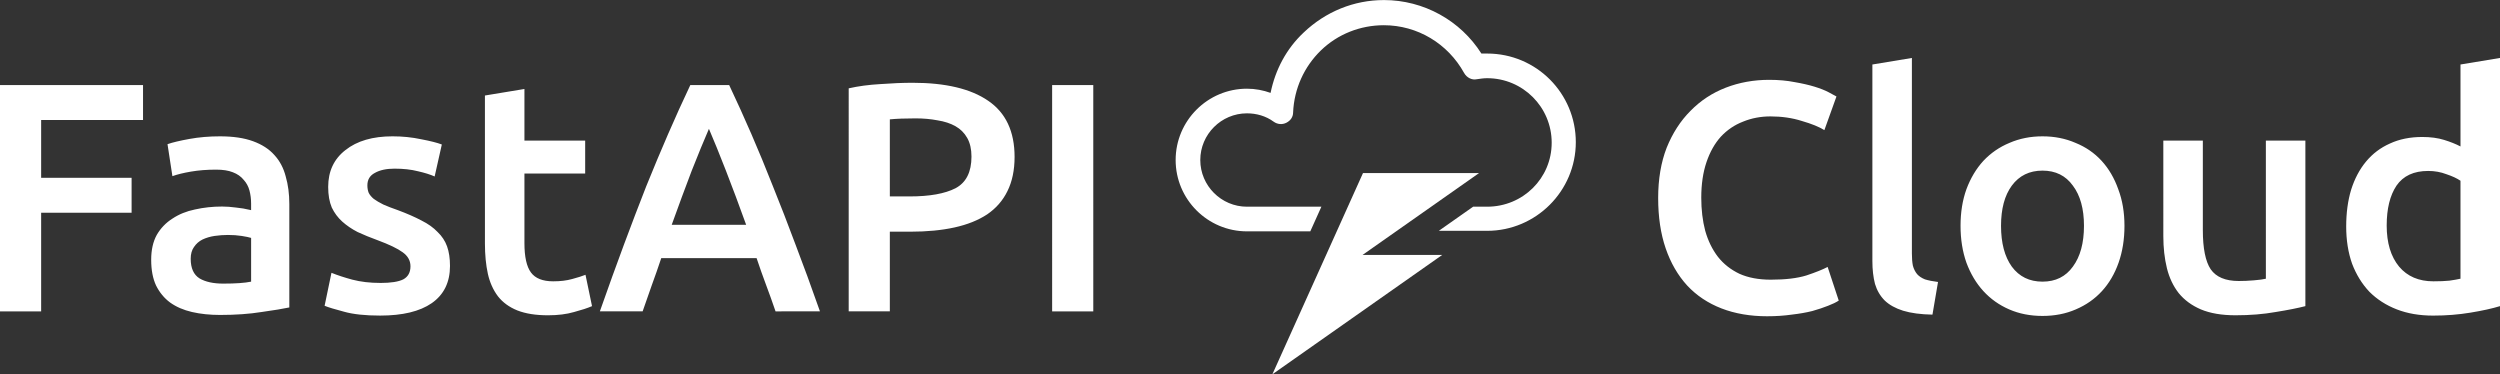 <?xml version="1.0" encoding="UTF-8" standalone="no"?>
<svg
   width="610.285mm"
   height="91.354mm"
   viewBox="0 0 610.285 91.354"
   version="1.1"
   id="svg8"
   xml:space="preserve"
   xmlns:xlink="http://www.w3.org/1999/xlink"
   xmlns="http://www.w3.org/2000/svg"
   xmlns:svg="http://www.w3.org/2000/svg"
   xmlns:rdf="http://www.w3.org/1999/02/22-rdf-syntax-ns#"
   xmlns:cc="http://creativecommons.org/ns#"
   xmlns:dc="http://purl.org/dc/elements/1.1/"><rect x="0" y="0" width="610.285" height="91.354" fill="#333333" stroke="none"/><defs
     id="defs2"><linearGradient
       id="linearGradient10"><stop
         style="stop-color:#0599b3;stop-opacity:1;"
         offset="0"
         id="stop10" /><stop
         style="stop-color:#004681;stop-opacity:1;"
         offset="1"
         id="stop11" /></linearGradient><linearGradient
       id="linearGradient8"><stop
         style="stop-color:#0599b3;stop-opacity:1;"
         offset="0"
         id="stop8" /><stop
         style="stop-color:#004681;stop-opacity:1;"
         offset="1"
         id="stop9" /></linearGradient><linearGradient
       id="SvgjsLinearGradient1013"><stop
         id="SvgjsStop1014"
         stop-color="#2d388a"
         offset="0"
         style="stop-color:#0c0078;stop-opacity:1;" /><stop
         id="SvgjsStop1015"
         stop-color="#00aeef"
         offset="1"
         style="stop-color:#009485;stop-opacity:1;" /></linearGradient><linearGradient
       xlink:href="#linearGradient8"
       id="linearGradient9"
       x1="212.357"
       y1="3.61"
       x2="212.357"
       y2="60.447"
       gradientUnits="userSpaceOnUse" /><linearGradient
       xlink:href="#linearGradient10"
       id="linearGradient11"
       x1="211.56"
       y1="-2.448"
       x2="212.357"
       y2="59.411"
       gradientUnits="userSpaceOnUse" /></defs><path
     style="font-weight:500;font-size:79.715px;line-height:1;font-family:Ubuntu;-inkscape-font-specification:'Ubuntu Medium';text-align:center;letter-spacing:0px;word-spacing:0px;text-anchor:middle;white-space:pre;inline-size:841.989;fill:#ffffff;stroke-width:1.993"
     d="M 78.915,59.411 V 4.168 H 113.83 V 12.698 H 88.959 v 14.11 h 22.081 v 8.53 H 88.959 v 24.074 z m 54.525,-6.776 q 4.464,0 6.776,-0.478 V 41.475 q -0.797,-0.239 -2.312,-0.478 -1.515,-0.239 -3.348,-0.239 -1.594,0 -3.268,0.239 -1.594,0.239 -2.949,0.877 -1.275,0.638 -2.073,1.833 -0.797,1.116 -0.797,2.87 0,3.428 2.152,4.783 2.152,1.275 5.819,1.275 z m -0.797,-35.952 q 4.783,0 8.051,1.196 3.268,1.196 5.181,3.348 1.993,2.152 2.79,5.261 0.877,3.029 0.877,6.696 v 25.27 q -2.232,0.478 -6.776,1.116 -4.464,0.717 -10.124,0.717 -3.747,0 -6.855,-0.717 -3.109,-0.717 -5.341,-2.312 -2.152,-1.594 -3.428,-4.145 -1.196,-2.551 -1.196,-6.297 0,-3.587 1.355,-6.058 1.435,-2.471 3.826,-3.986 2.391,-1.594 5.5,-2.232 3.189,-0.717 6.616,-0.717 1.594,0 3.348,0.239 1.754,0.159 3.747,0.638 v -1.594 q 0,-1.674 -0.399,-3.189 -0.399,-1.515 -1.435,-2.631 -0.957,-1.196 -2.631,-1.833 -1.594,-0.638 -4.065,-0.638 -3.348,0 -6.138,0.478 -2.79,0.478 -4.544,1.116 l -1.196,-7.812 q 1.833,-0.638 5.341,-1.275 3.507,-0.638 7.493,-0.638 z m 39.14,35.792 q 3.826,0 5.58,-0.877 1.754,-0.957 1.754,-3.189 0,-2.073 -1.913,-3.428 -1.833,-1.355 -6.138,-2.949 -2.631,-0.957 -4.863,-1.993 -2.152,-1.116 -3.747,-2.551 -1.594,-1.435 -2.551,-3.428 -0.877,-2.073 -0.877,-5.022 0,-5.739 4.225,-9.008 4.225,-3.348 11.479,-3.348 3.667,0 7.015,0.717 3.348,0.638 5.022,1.275 l -1.754,7.812 q -1.594,-0.717 -4.065,-1.275 -2.471,-0.638 -5.739,-0.638 -2.949,0 -4.783,1.036 -1.833,0.957 -1.833,3.029 0,1.036 0.319,1.833 0.399,0.797 1.275,1.515 0.877,0.638 2.312,1.355 1.435,0.638 3.507,1.355 3.428,1.275 5.819,2.551 2.391,1.196 3.906,2.79 1.594,1.515 2.312,3.507 0.717,1.993 0.717,4.783 0,5.979 -4.464,9.088 -4.384,3.029 -12.595,3.029 -5.5,0 -8.848,-0.957 -3.348,-0.877 -4.703,-1.435 l 1.674,-8.051 q 2.152,0.877 5.102,1.674 3.029,0.797 6.856,0.797 z M 197.291,6.719 206.937,5.125 V 17.72 h 14.827 v 8.051 h -14.827 V 42.75 q 0,5.022 1.594,7.174 1.594,2.152 5.421,2.152 2.631,0 4.623,-0.558 2.073,-0.558 3.268,-1.036 l 1.594,7.653 q -1.674,0.717 -4.384,1.435 -2.71,0.797 -6.377,0.797 -4.464,0 -7.493,-1.196 -2.949,-1.196 -4.703,-3.428 -1.754,-2.312 -2.471,-5.5 -0.717,-3.268 -0.717,-7.414 z m 70.946,52.692 q -1.116,-3.268 -2.312,-6.457 -1.196,-3.189 -2.312,-6.537 h -23.277 q -1.116,3.348 -2.312,6.616 -1.116,3.189 -2.232,6.377 h -10.443 q 3.109,-8.848 5.899,-16.342 2.79,-7.493 5.421,-14.189 2.71,-6.696 5.341,-12.754 2.631,-6.058 5.421,-11.957 h 9.486 q 2.79,5.899 5.421,11.957 2.631,6.058 5.261,12.754 2.71,6.696 5.5,14.189 2.87,7.493 5.979,16.342 z M 251.976,14.85 q -1.833,4.225 -4.225,10.283 -2.312,6.058 -4.863,13.153 h 18.175 q -2.551,-7.095 -4.942,-13.233 -2.391,-6.138 -4.145,-10.204 z M 301.718,3.61 q 12.037,0 18.414,4.384 6.457,4.384 6.457,13.711 0,4.863 -1.754,8.37 -1.674,3.428 -4.942,5.66 -3.268,2.152 -7.972,3.189 -4.703,1.036 -10.762,1.036 h -5.022 v 19.45 h -10.044 V 4.965 q 3.507,-0.797 7.732,-1.036 4.305,-0.319 7.892,-0.319 z m 0.717,8.689 q -3.826,0 -6.298,0.239 V 31.351 h 4.863 q 7.254,0 11.16,-1.993 3.906,-2.073 3.906,-7.732 0,-2.71 -1.036,-4.544 -1.036,-1.833 -2.87,-2.87 -1.833,-1.036 -4.384,-1.435 -2.471,-0.478 -5.341,-0.478 z m 33.321,-8.131 h 10.044 V 59.411 h -10.044 z"
     id="text979-3"
     transform="translate(-78.915,16.598)"
     aria-label="FastAPI" /><path
     style="font-weight:500;font-size:79.715px;line-height:1;font-family:Ubuntu;-inkscape-font-specification:'Ubuntu Medium';text-align:center;letter-spacing:0px;word-spacing:0px;text-anchor:middle;white-space:pre;inline-size:841.989;fill:#ffffff;stroke-width:1.993"
     d="m 135.433,60.606 q -6.218,0 -11.16,-1.913 -4.942,-1.913 -8.37,-5.58 -3.428,-3.747 -5.261,-9.088 -1.833,-5.341 -1.833,-12.276 0,-6.935 2.073,-12.276 2.152,-5.341 5.819,-9.008 3.667,-3.747 8.609,-5.66 4.942,-1.913 10.602,-1.913 3.428,0 6.218,0.558 2.79,0.478 4.863,1.116 2.073,0.638 3.428,1.355 1.355,0.717 1.913,1.036 l -2.949,8.211 q -1.913,-1.196 -5.5,-2.232 -3.507,-1.116 -7.653,-1.116 -3.587,0 -6.696,1.275 -3.109,1.196 -5.421,3.667 -2.232,2.471 -3.507,6.218 -1.275,3.747 -1.275,8.689 0,4.384 0.957,8.051 1.036,3.667 3.109,6.377 2.073,2.631 5.261,4.145 3.189,1.435 7.653,1.435 5.341,0 8.689,-1.036 3.348,-1.116 5.181,-2.073 l 2.71,8.211 q -0.957,0.638 -2.631,1.275 -1.594,0.638 -3.826,1.275 -2.232,0.558 -5.022,0.877 -2.79,0.399 -5.979,0.399 z m 40.336,-0.399 q -4.305,-0.08 -7.174,-0.957 -2.79,-0.877 -4.464,-2.471 -1.674,-1.674 -2.391,-4.065 -0.638,-2.471 -0.638,-5.58 V -0.854 l 9.646,-1.594 V 45.301 q 0,1.754 0.239,2.949 0.319,1.196 1.036,2.073 0.717,0.797 1.913,1.275 1.275,0.399 3.189,0.638 z m 46.872,-21.683 q 0,4.942 -1.435,9.008 -1.435,4.065 -4.065,6.935 -2.631,2.87 -6.377,4.464 -3.667,1.594 -8.131,1.594 -4.464,0 -8.131,-1.594 -3.667,-1.594 -6.297,-4.464 -2.631,-2.87 -4.145,-6.935 -1.435,-4.065 -1.435,-9.008 0,-4.942 1.435,-8.928 1.515,-4.065 4.145,-6.935 2.71,-2.87 6.377,-4.384 3.667,-1.594 8.051,-1.594 4.384,0 8.051,1.594 3.747,1.515 6.377,4.384 2.631,2.87 4.065,6.935 1.515,3.986 1.515,8.928 z m -9.885,0 q 0,-6.218 -2.71,-9.805 -2.631,-3.667 -7.414,-3.667 -4.783,0 -7.493,3.667 -2.631,3.587 -2.631,9.805 0,6.297 2.631,9.964 2.71,3.667 7.493,3.667 4.783,0 7.414,-3.667 2.71,-3.667 2.71,-9.964 z m 54.047,19.61 q -2.79,0.717 -7.254,1.435 -4.464,0.797 -9.805,0.797 -5.022,0 -8.45,-1.435 -3.348,-1.435 -5.421,-3.986 -1.993,-2.551 -2.87,-6.058 -0.877,-3.587 -0.877,-7.812 V 17.72 h 9.646 v 21.842 q 0,6.696 1.913,9.566 1.993,2.87 6.856,2.87 1.754,0 3.667,-0.159 1.993,-0.159 2.949,-0.399 V 17.72 h 9.646 z m 19.849,-19.69 q 0,6.377 3.029,10.044 3.029,3.587 8.37,3.587 2.312,0 3.906,-0.159 1.674,-0.239 2.71,-0.478 V 27.525 q -1.275,-0.877 -3.428,-1.594 -2.073,-0.797 -4.464,-0.797 -5.261,0 -7.732,3.587 -2.391,3.587 -2.391,9.725 z m 27.661,19.69 q -2.87,0.877 -7.254,1.594 -4.305,0.717 -9.088,0.717 -4.942,0 -8.848,-1.515 -3.906,-1.515 -6.696,-4.305 -2.71,-2.87 -4.225,-6.855 -1.435,-4.065 -1.435,-9.088 0,-4.942 1.196,-8.928 1.275,-4.065 3.667,-6.935 2.391,-2.87 5.819,-4.384 3.428,-1.594 7.892,-1.594 3.029,0 5.341,0.717 2.312,0.717 3.986,1.594 V -0.854 l 9.646,-1.594 z"
     id="text979-3-1"
     transform="translate(295.972,16.598)"
     aria-label="Cloud&#10;" /><g
     id="g4"
     transform="matrix(0.492,0,0,0.492,386.599,374.13)"
     style="fill:#ffffff;fill-opacity:1"><g
       id="g1"
       style="fill:#ffffff"><path
         id="path1-7-9-8"
         style="fill:#ffffff;fill-opacity:1;stroke-width:2.602"
         d="m -99.146,-760.397 c -14.833,0 -28.885,5.725 -39.814,16.134 -8.587,8.067 -14.052,18.476 -16.394,29.926 -3.643,-1.301 -7.546,-2.082 -11.71,-2.082 -19.517,0 -35.391,15.873 -35.391,35.39 0,19.517 15.874,35.391 35.391,35.391 h 31.418 l 5.507,-12.231 h -36.925 c -12.751,0 -23.16,-10.409 -23.16,-23.16 0,-12.751 10.409,-23.16 23.16,-23.16 4.684,0 9.368,1.301 13.272,4.164 1.822,1.301 4.163,1.561 6.245,0.52 2.082,-1.041 3.383,-2.862 3.383,-5.204 0.52,-11.71 5.465,-22.64 13.792,-30.707 8.327,-8.067 19.516,-12.491 31.227,-12.491 16.654,0 31.747,9.108 39.814,23.681 1.301,2.342 3.904,3.643 6.246,3.122 1.822,-0.26 3.383,-0.52 5.204,-0.52 17.695,0 32.008,14.313 32.008,32.008 0,17.695 -14.313,31.747 -32.008,31.747 h -6.963 l -17.034,11.97 h 23.996 c 24.201,0 43.978,-19.777 43.978,-43.978 0,-24.201 -19.517,-43.978 -43.978,-43.978 h -2.862 c -10.409,-16.394 -28.625,-26.543 -48.402,-26.543 z" /><path
         id="rect1249-6-3-4-4-3-6-6-1-2-4-3"
         style="fill:#ffffff;fill-opacity:1;stroke:none;stroke-width:0.404;stop-color:#000000"
         d="m -109.495,-674.564 -18.297,40.636 -8.361,18.567 -18.298,40.636 84.245,-59.203 h -39.527 l 57.824,-40.636 z" /></g></g></svg>

